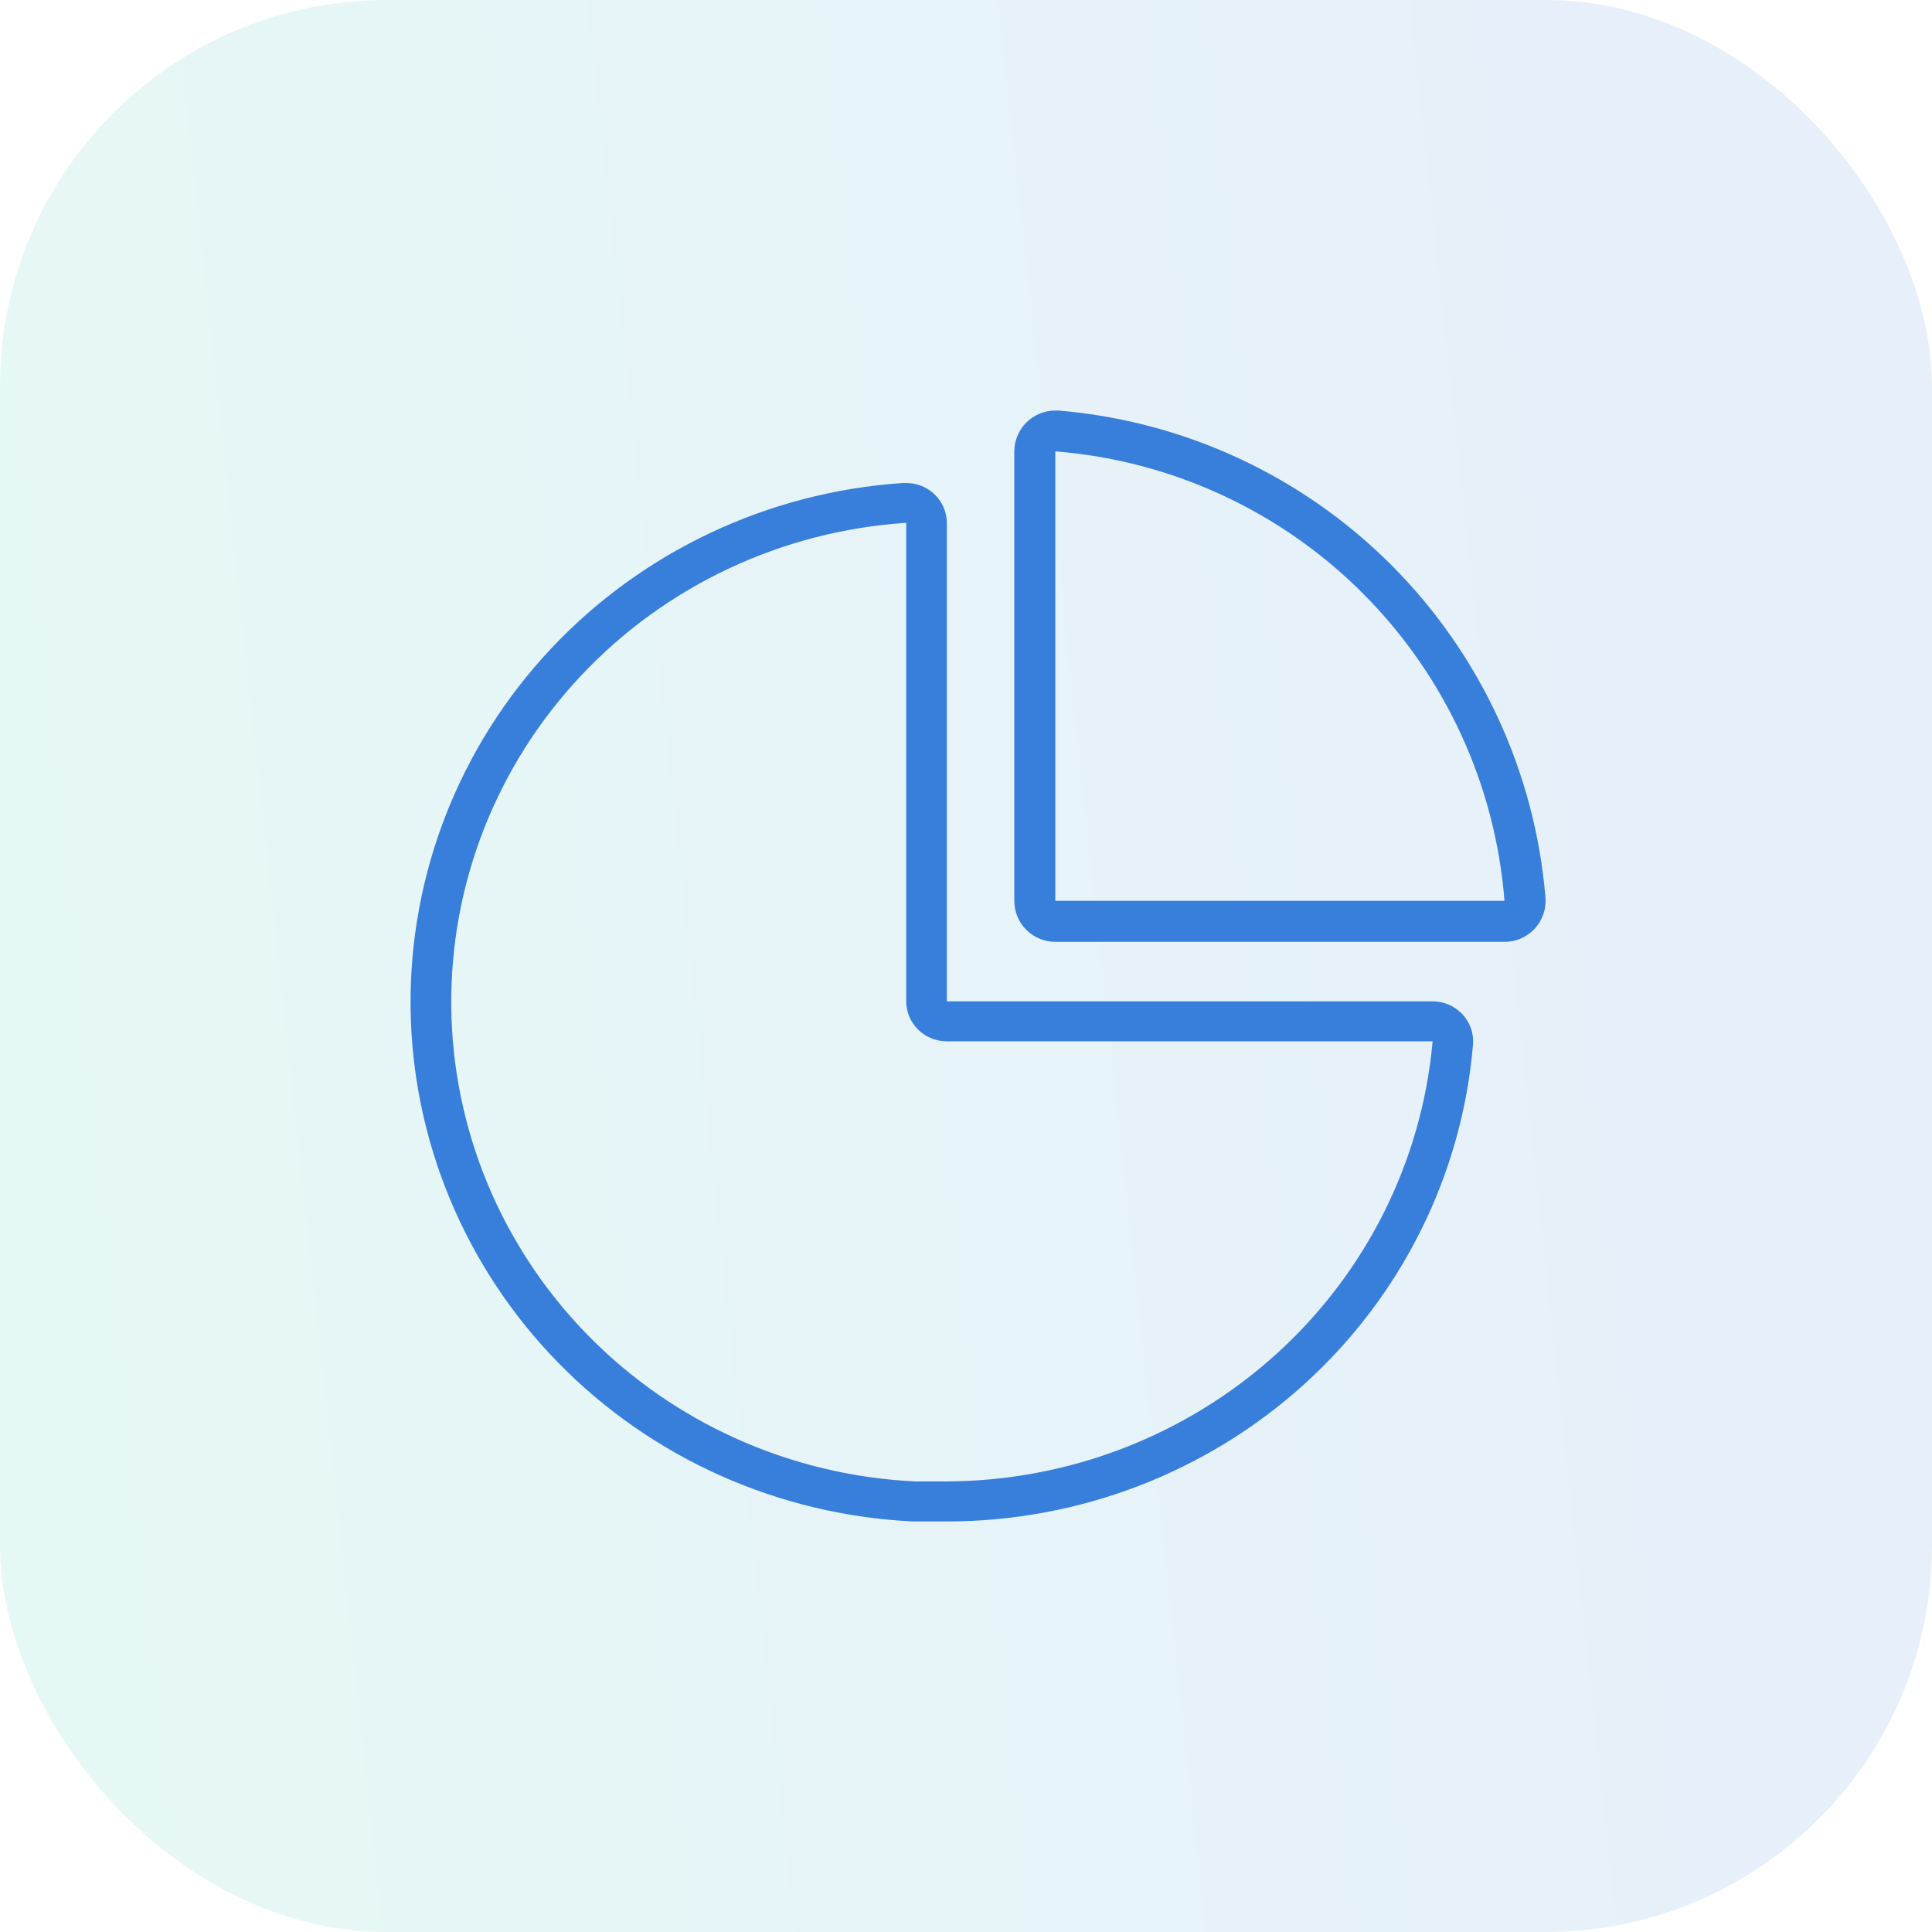 <svg width="80" height="80" viewBox="0 0 80 80" fill="none" xmlns="http://www.w3.org/2000/svg">
<rect width="80" height="80" rx="16" fill="url(#paint0_linear_1823_1272)" fill-opacity="0.12"/>
<path d="M59.313 41.463H39.207V21.657C39.207 21.217 39.03 20.796 38.714 20.485C38.399 20.174 37.971 20 37.525 20H37.382C31.816 20.373 26.604 22.827 22.815 26.861C19.026 30.895 16.946 36.204 17.001 41.699C17.056 47.195 19.241 52.462 23.11 56.422C26.979 60.382 32.238 62.735 37.811 63H39.207C44.692 63 49.977 60.968 54.014 57.309C58.05 53.649 60.542 48.629 60.995 43.244C61.013 43.016 60.982 42.787 60.905 42.572C60.829 42.356 60.708 42.158 60.55 41.991C60.392 41.824 60.2 41.691 59.987 41.6C59.775 41.509 59.545 41.462 59.313 41.463ZM39.207 61.343C38.778 61.343 38.366 61.343 37.912 61.343C32.764 61.103 27.904 58.932 24.329 55.275C20.754 51.618 18.735 46.752 18.686 41.676C18.636 36.599 20.56 31.696 24.063 27.973C27.566 24.249 32.383 21.986 37.525 21.648V41.463C37.525 41.902 37.702 42.324 38.017 42.634C38.333 42.945 38.761 43.119 39.207 43.119H59.322C58.877 48.08 56.569 52.698 52.848 56.069C49.127 59.44 44.262 61.321 39.207 61.343Z" fill="#387EDB"/>
<path d="M43.825 17H43.698C43.248 17 42.816 17.179 42.497 17.497C42.179 17.816 42 18.248 42 18.698V37.302C42 37.752 42.179 38.184 42.497 38.503C42.816 38.821 43.248 39 43.698 39H62.297C62.532 39.001 62.763 38.953 62.978 38.86C63.193 38.767 63.386 38.63 63.545 38.459C63.705 38.287 63.827 38.084 63.904 37.864C63.982 37.642 64.013 37.408 63.995 37.174C63.563 31.968 61.299 27.084 57.606 23.39C53.913 19.697 49.03 17.432 43.825 17ZM43.698 37.302V18.69C48.505 19.071 53.019 21.154 56.428 24.566C59.837 27.977 61.919 32.493 62.297 37.302H43.698Z" fill="#387EDB"/>
<defs>
<linearGradient id="paint0_linear_1823_1272" x1="3.478" y1="93.125" x2="82.281" y2="84.65" gradientUnits="userSpaceOnUse">
<stop stop-color="#30C9AB"/>
<stop offset="1" stop-color="#377BDC"/>
</linearGradient>
</defs>
</svg>
